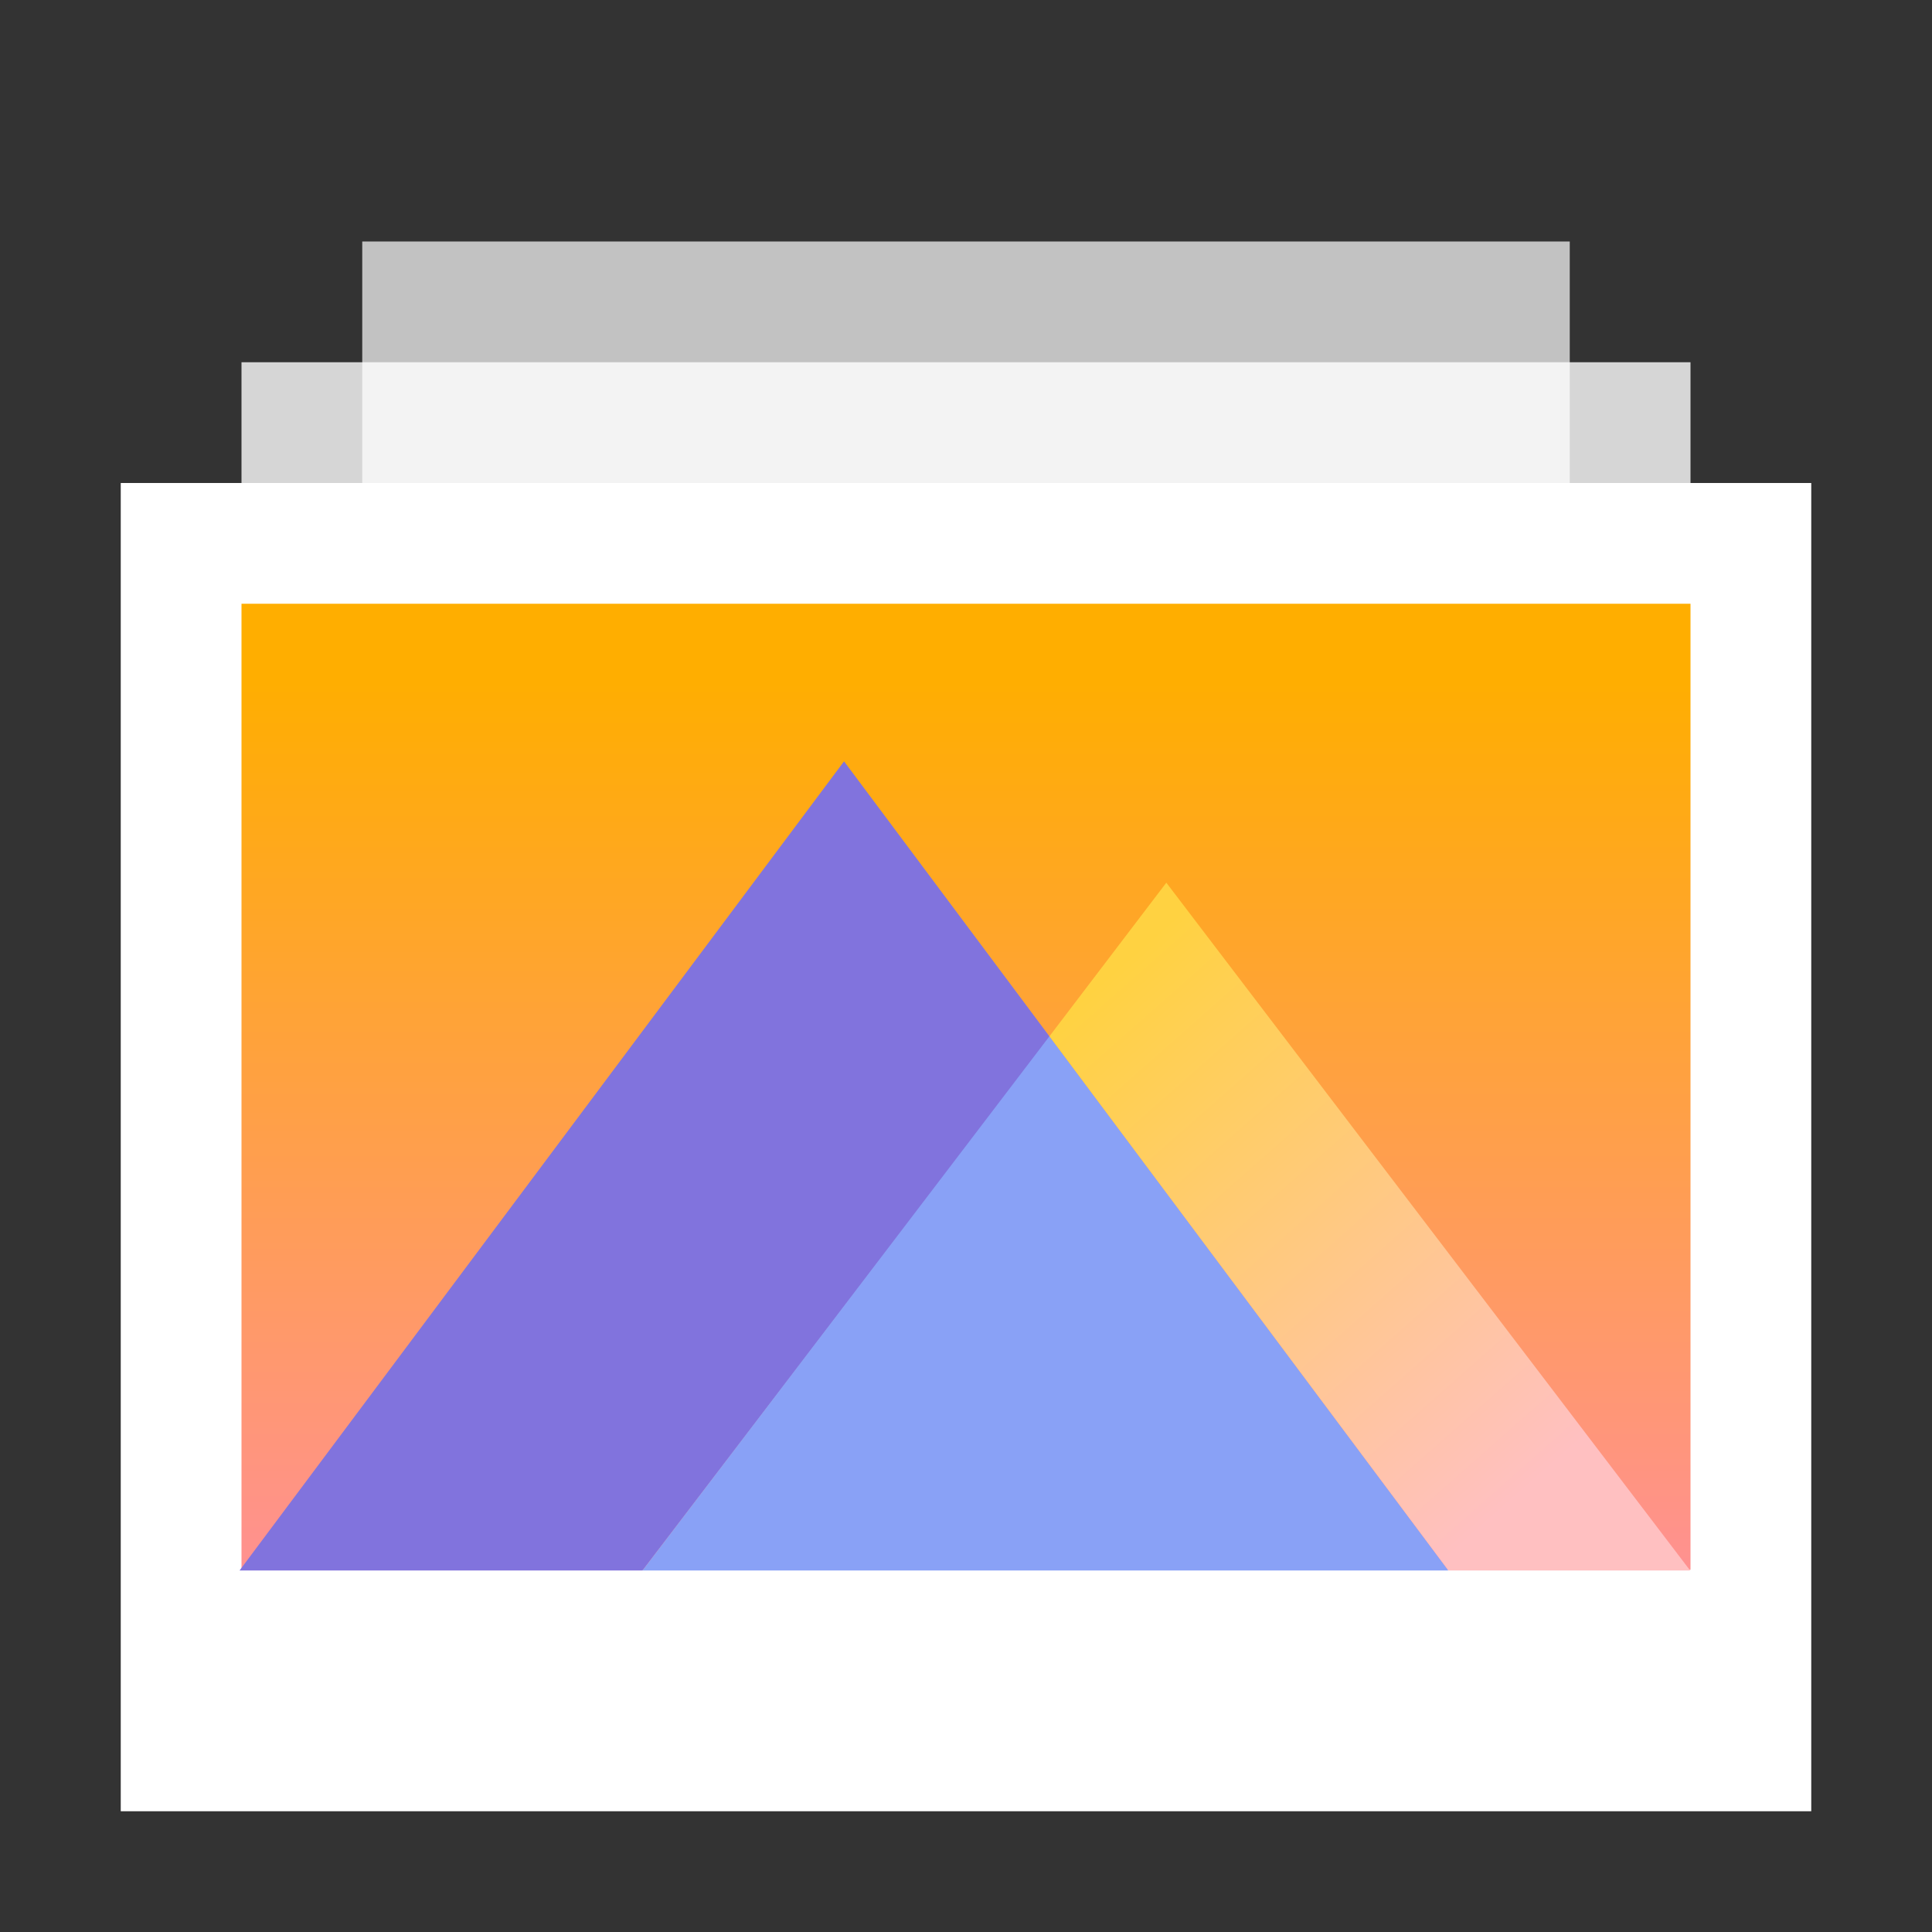 <?xml version="1.0" encoding="UTF-8" standalone="no"?>
<svg width="16px" height="16px" viewBox="0 0 16 16" version="1.1" xmlns="http://www.w3.org/2000/svg" xmlns:xlink="http://www.w3.org/1999/xlink">
    <rect x="0" y="0" width="16" height="16" fill="#333333" stroke="none"/>
    <!-- Generator: Sketch 39.1 (31720) - http://www.bohemiancoding.com/sketch -->
    <title>深度看图-16px</title>
    <desc>Created with Sketch.</desc>
    <defs>
        <linearGradient x1="50%" y1="100%" x2="50%" y2="7.954%" id="linearGradient-1">
            <stop stop-color="#FF9191" offset="0%"></stop>
            <stop stop-color="#FFAE00" offset="100%"></stop>
        </linearGradient>
        <linearGradient x1="13.706%" y1="9.888%" x2="76.984%" y2="86.423%" id="linearGradient-2">
            <stop stop-color="#FFD241" offset="0%"></stop>
            <stop stop-color="#FFC0C1" offset="100%"></stop>
        </linearGradient>
    </defs>
    <g id="Page-1" stroke="none" stroke-width="1" fill="none" fill-rule="evenodd">
        <g id="深度看图-16px">
            <g id="Group-2" transform="translate(1, 2)">
                <rect id="Rectangle-245" fill="#FFFFFF" opacity="0.7" x="2" y="0" width="10" height="11"></rect>
                <rect id="Rectangle-245" fill="#FFFFFF" opacity="0.8" x="1" y="1" width="12" height="11"></rect>
                <rect id="Rectangle-245" fill="#FFFFFF" x="0" y="2" width="14" height="11"></rect>
                <rect id="Rectangle-245" fill="url(#linearGradient-1)" x="1" y="3" width="12" height="8"></rect>
                <g id="Group" transform="translate(0.984, 4.305)">
                    <polygon id="Combined-Shape" fill="#8173DD" points="6.711 2.283 5.006 0 0 6.701 5.006 6.701 3.337 6.701"></polygon>
                    <polygon id="Combined-Shape" fill="#89A1F6" points="10.011 6.701 6.674 6.701 3.337 6.701 6.707 2.277"></polygon>
                    <polygon id="Combined-Shape" fill="url(#linearGradient-2)" points="6.707 2.277 7.675 1.005 12.013 6.701 6.674 6.701 10.011 6.701"></polygon>
                </g>
            </g>
        </g>
    </g>
</svg>